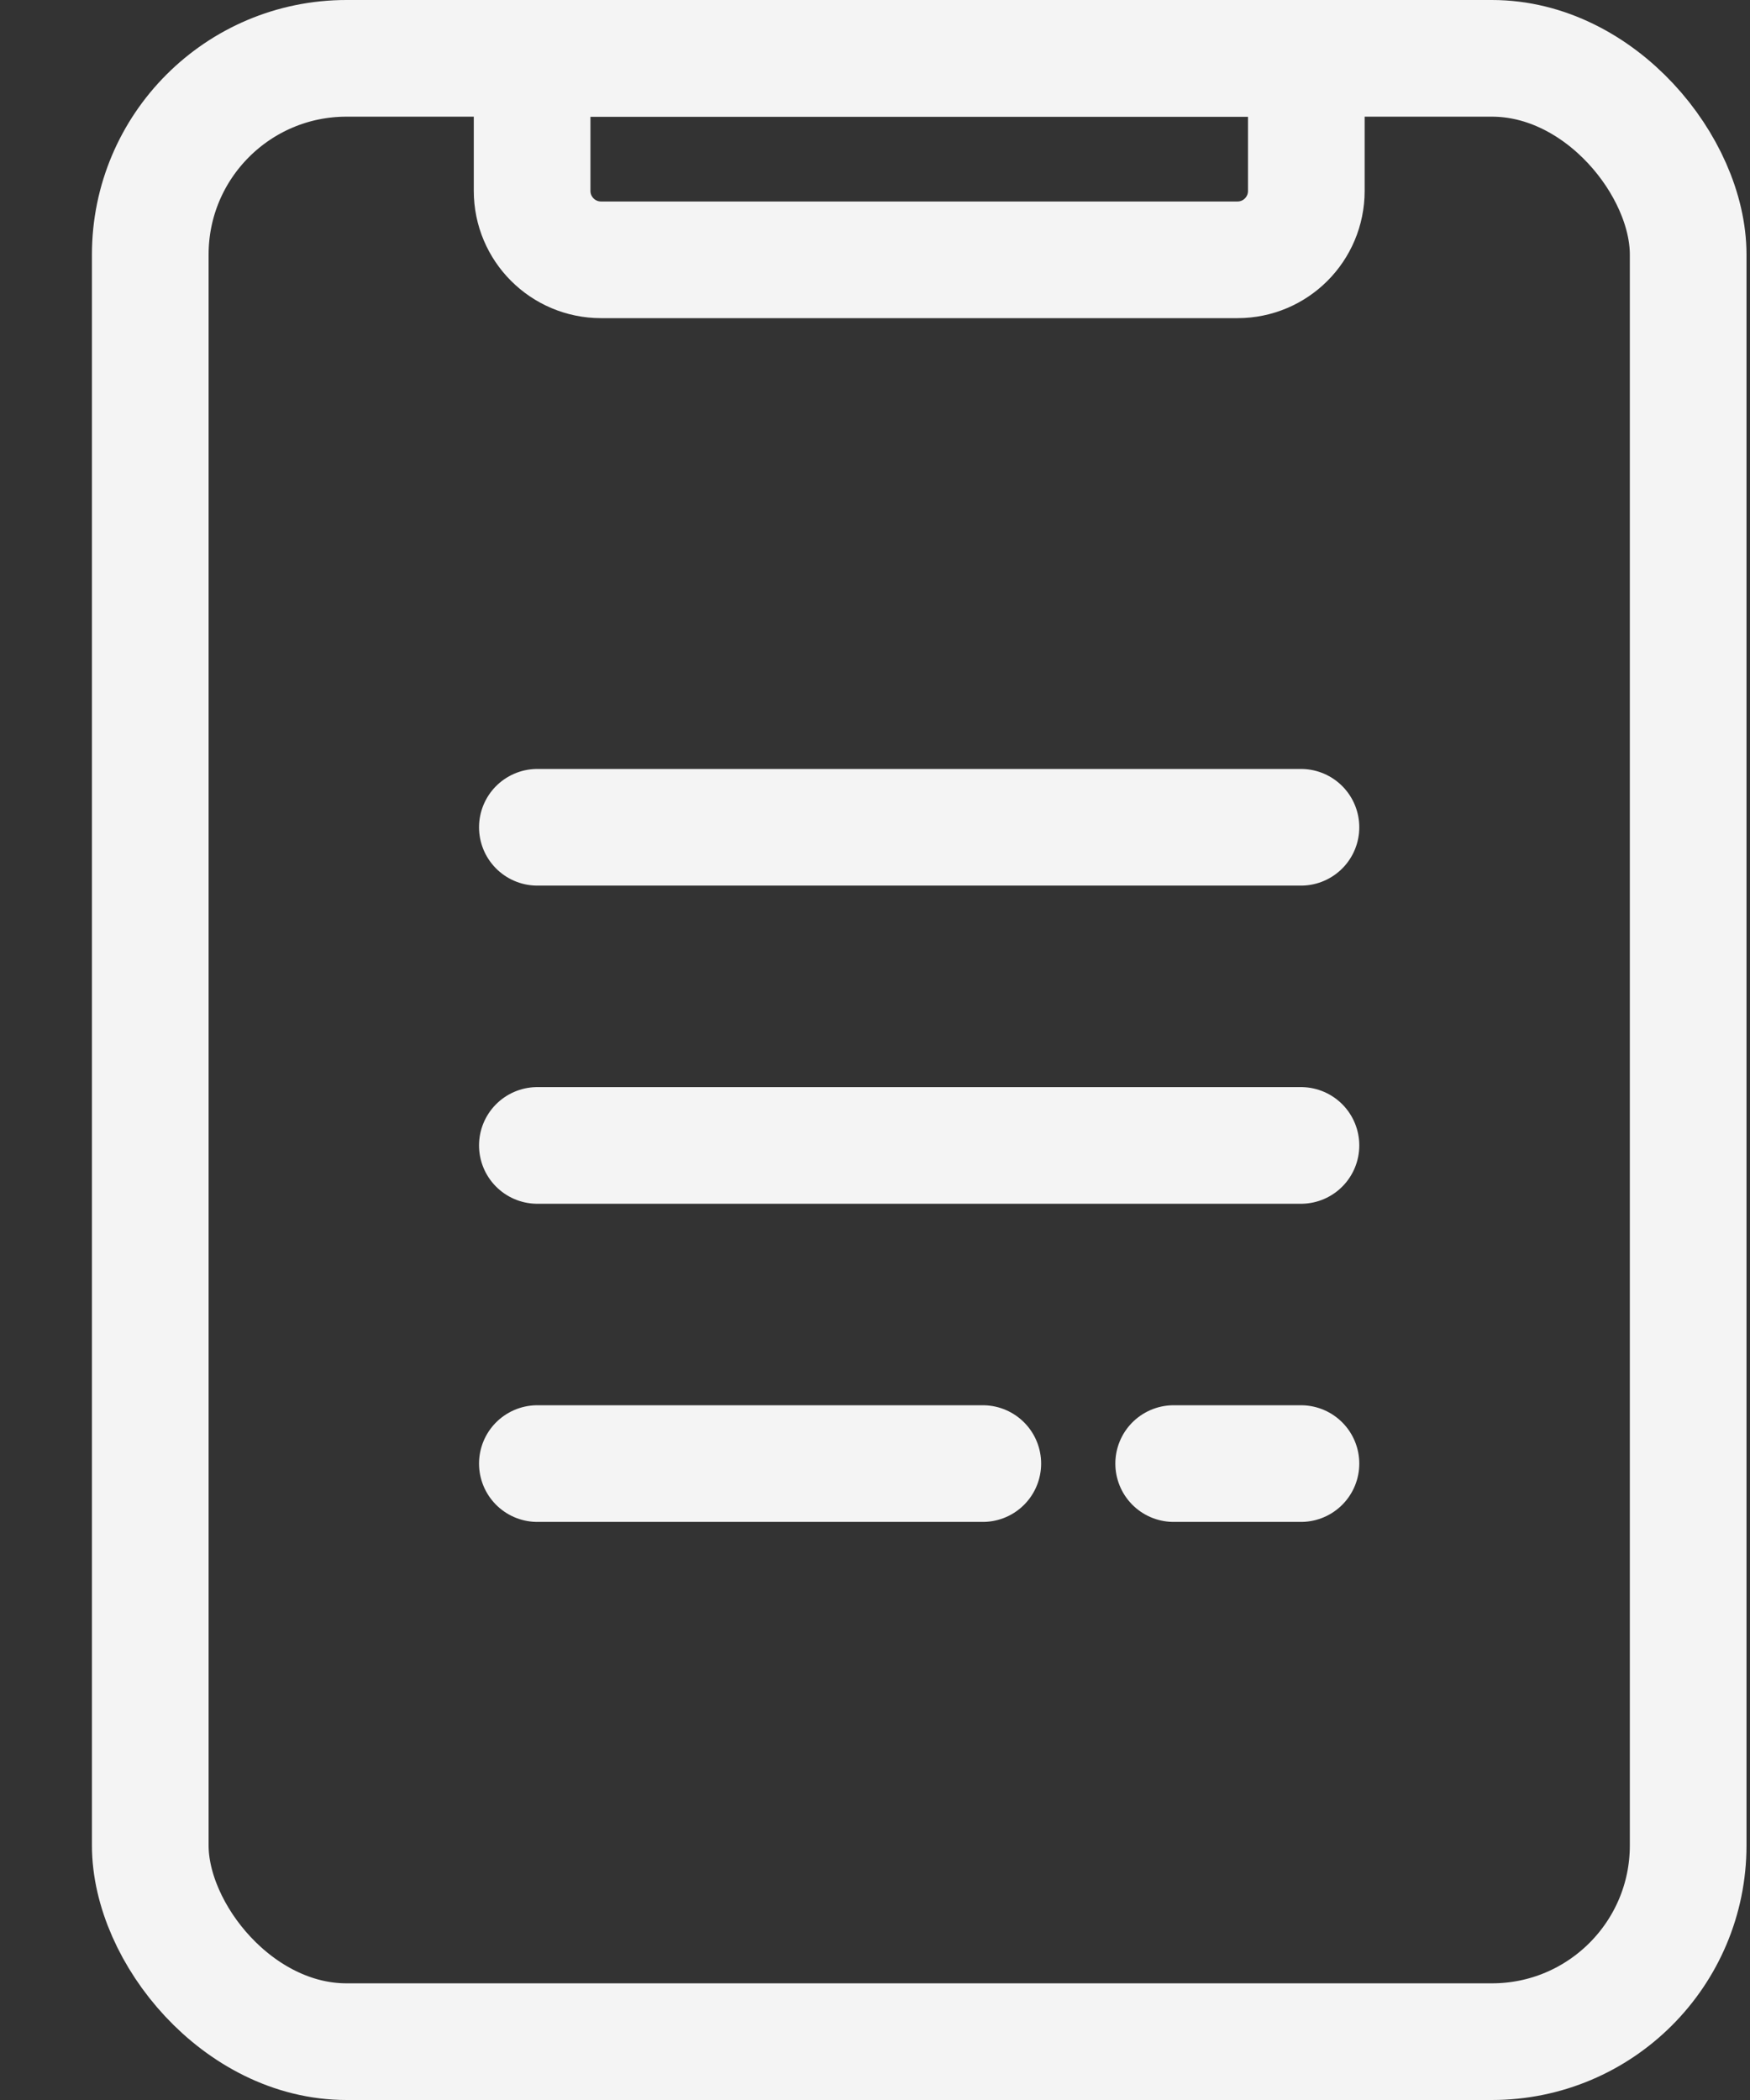 <svg xmlns="http://www.w3.org/2000/svg" viewBox="0 0 15 18" fill="none">
  <rect x="0" y="0" width="15" height="18" fill="#333333" stroke="none"/>
  <rect x="1.288" y="0.5" width="13.182" height="17" rx="1.682" stroke="#F4F4F4"/>
  <path d="M4.606 7.091L11.151 7.091" stroke="#F4F4F4" stroke-linecap="round"/>
  <path d="M4.606 9.818L11.151 9.818" stroke="#F4F4F4" stroke-linecap="round"/>
  <path d="M4.606 12.545L8.424 12.545" stroke="#F4F4F4" stroke-linecap="round"/>
  <path d="M10.06 12.545H11.151" stroke="#F4F4F4" stroke-linecap="round"/>
  <path d="M4.561 0.5H11.197V1.636C11.197 1.963 10.933 2.227 10.607 2.227H5.152C4.826 2.227 4.561 1.963 4.561 1.636V0.5Z" stroke="#F4F4F4"/>
</svg>
